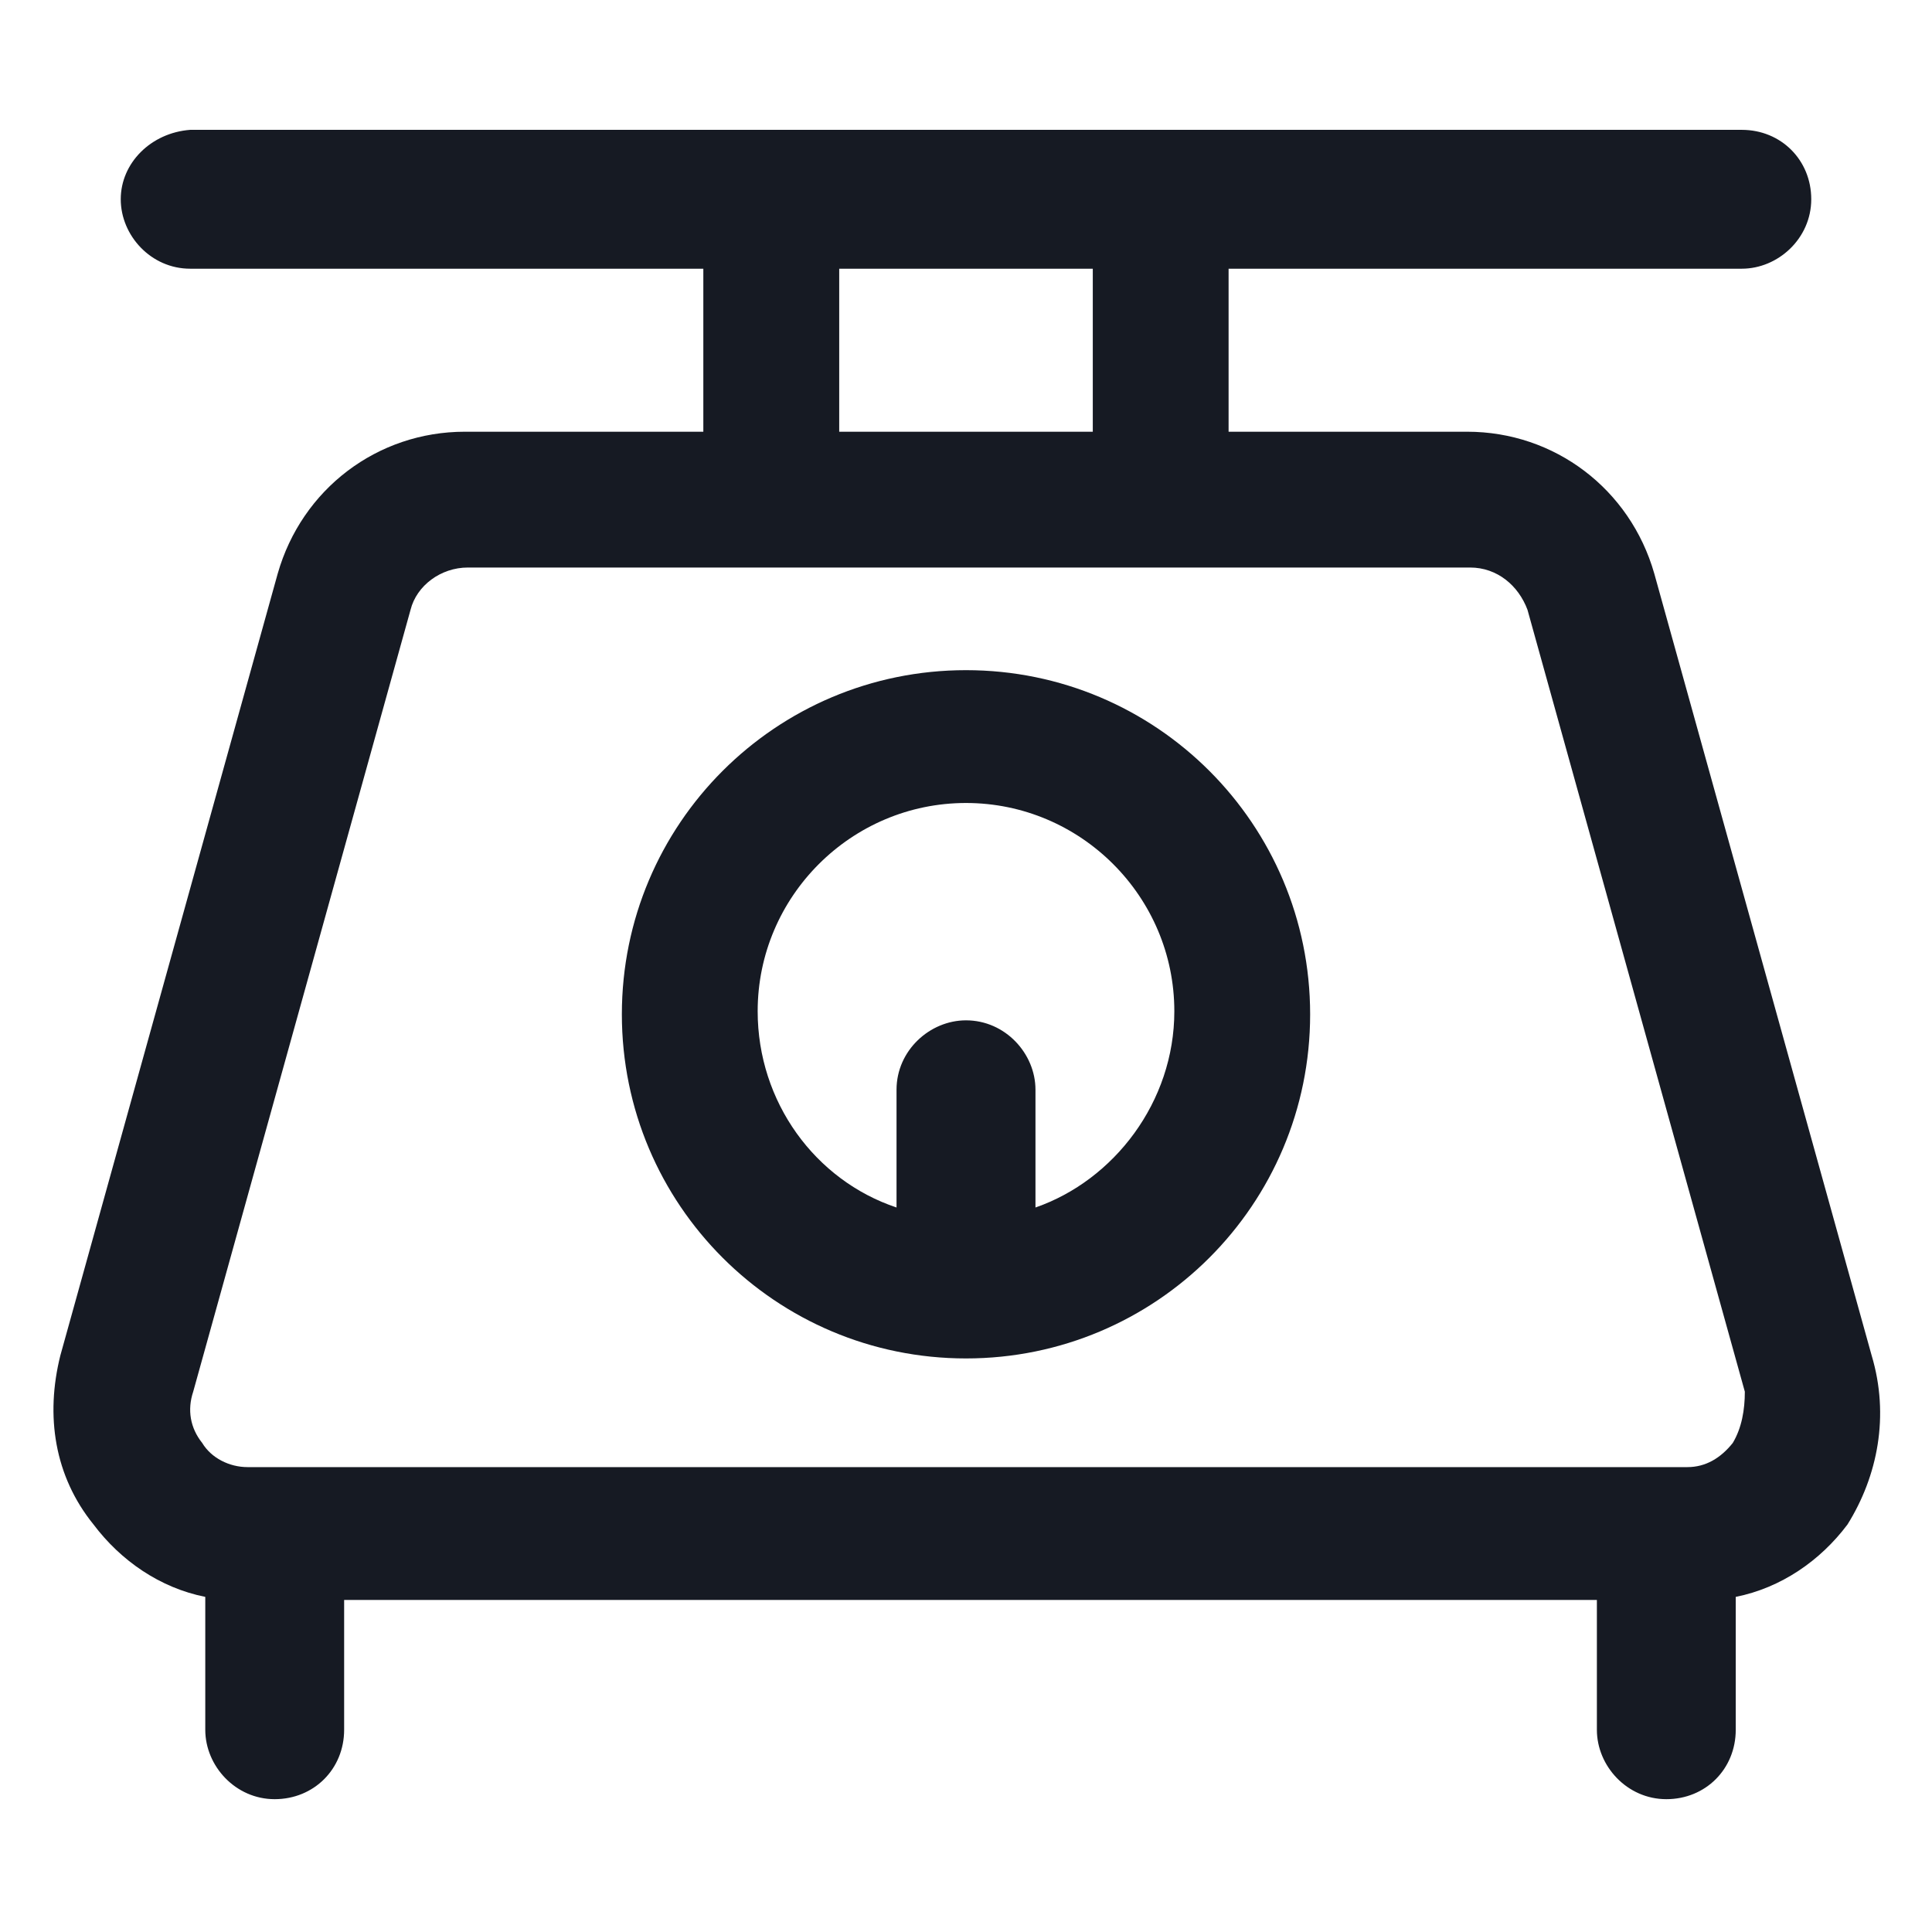 <svg width="24" height="24" viewBox="0 0 24 24" fill="none" xmlns="http://www.w3.org/2000/svg">
<path d="M23.25 16.837L20.55 7.125C20.25 6.075 19.312 5.363 18.225 5.363H15.262V3.338H21.637C22.087 3.338 22.5 2.963 22.5 2.475C22.5 1.988 22.125 1.613 21.637 1.613H2.362C1.875 1.65 1.5 2.025 1.5 2.475C1.5 2.925 1.875 3.338 2.362 3.338H8.737V5.363H5.775C4.687 5.363 3.75 6.075 3.45 7.125L0.75 16.837C0.562 17.587 0.675 18.337 1.162 18.938C1.5 19.387 1.987 19.725 2.55 19.837V21.488C2.55 21.938 2.925 22.35 3.412 22.35C3.9 22.35 4.275 21.975 4.275 21.488V19.875H19.837V21.488C19.837 21.938 20.212 22.35 20.7 22.35C21.188 22.35 21.562 21.975 21.562 21.488V19.837C22.125 19.725 22.613 19.387 22.95 18.938C23.325 18.337 23.475 17.587 23.25 16.837ZM10.425 3.338H13.575V5.363H10.425V3.338ZM21.525 17.925C21.375 18.113 21.188 18.225 20.962 18.225H3.075C2.85 18.225 2.625 18.113 2.512 17.925C2.362 17.738 2.325 17.512 2.4 17.288L5.1 7.575C5.175 7.275 5.475 7.05 5.812 7.05H18.262C18.6 7.05 18.863 7.275 18.975 7.575L21.675 17.288C21.675 17.512 21.637 17.738 21.525 17.925Z" fill="#161A23"/>
<path d="M12 8.325C9.637 8.325 7.725 10.238 7.725 12.6C7.725 14.963 9.637 16.875 12 16.875C14.363 16.875 16.275 14.963 16.275 12.6C16.275 10.238 14.363 8.325 12 8.325ZM12.863 15V13.537C12.863 13.088 12.488 12.675 12 12.675C11.55 12.675 11.137 13.05 11.137 13.537V15C10.125 14.662 9.412 13.688 9.412 12.562C9.412 11.137 10.575 9.975 12 9.975C13.425 9.975 14.588 11.137 14.588 12.562C14.588 13.688 13.838 14.662 12.863 15Z" fill="#161A23"/>
</svg>
